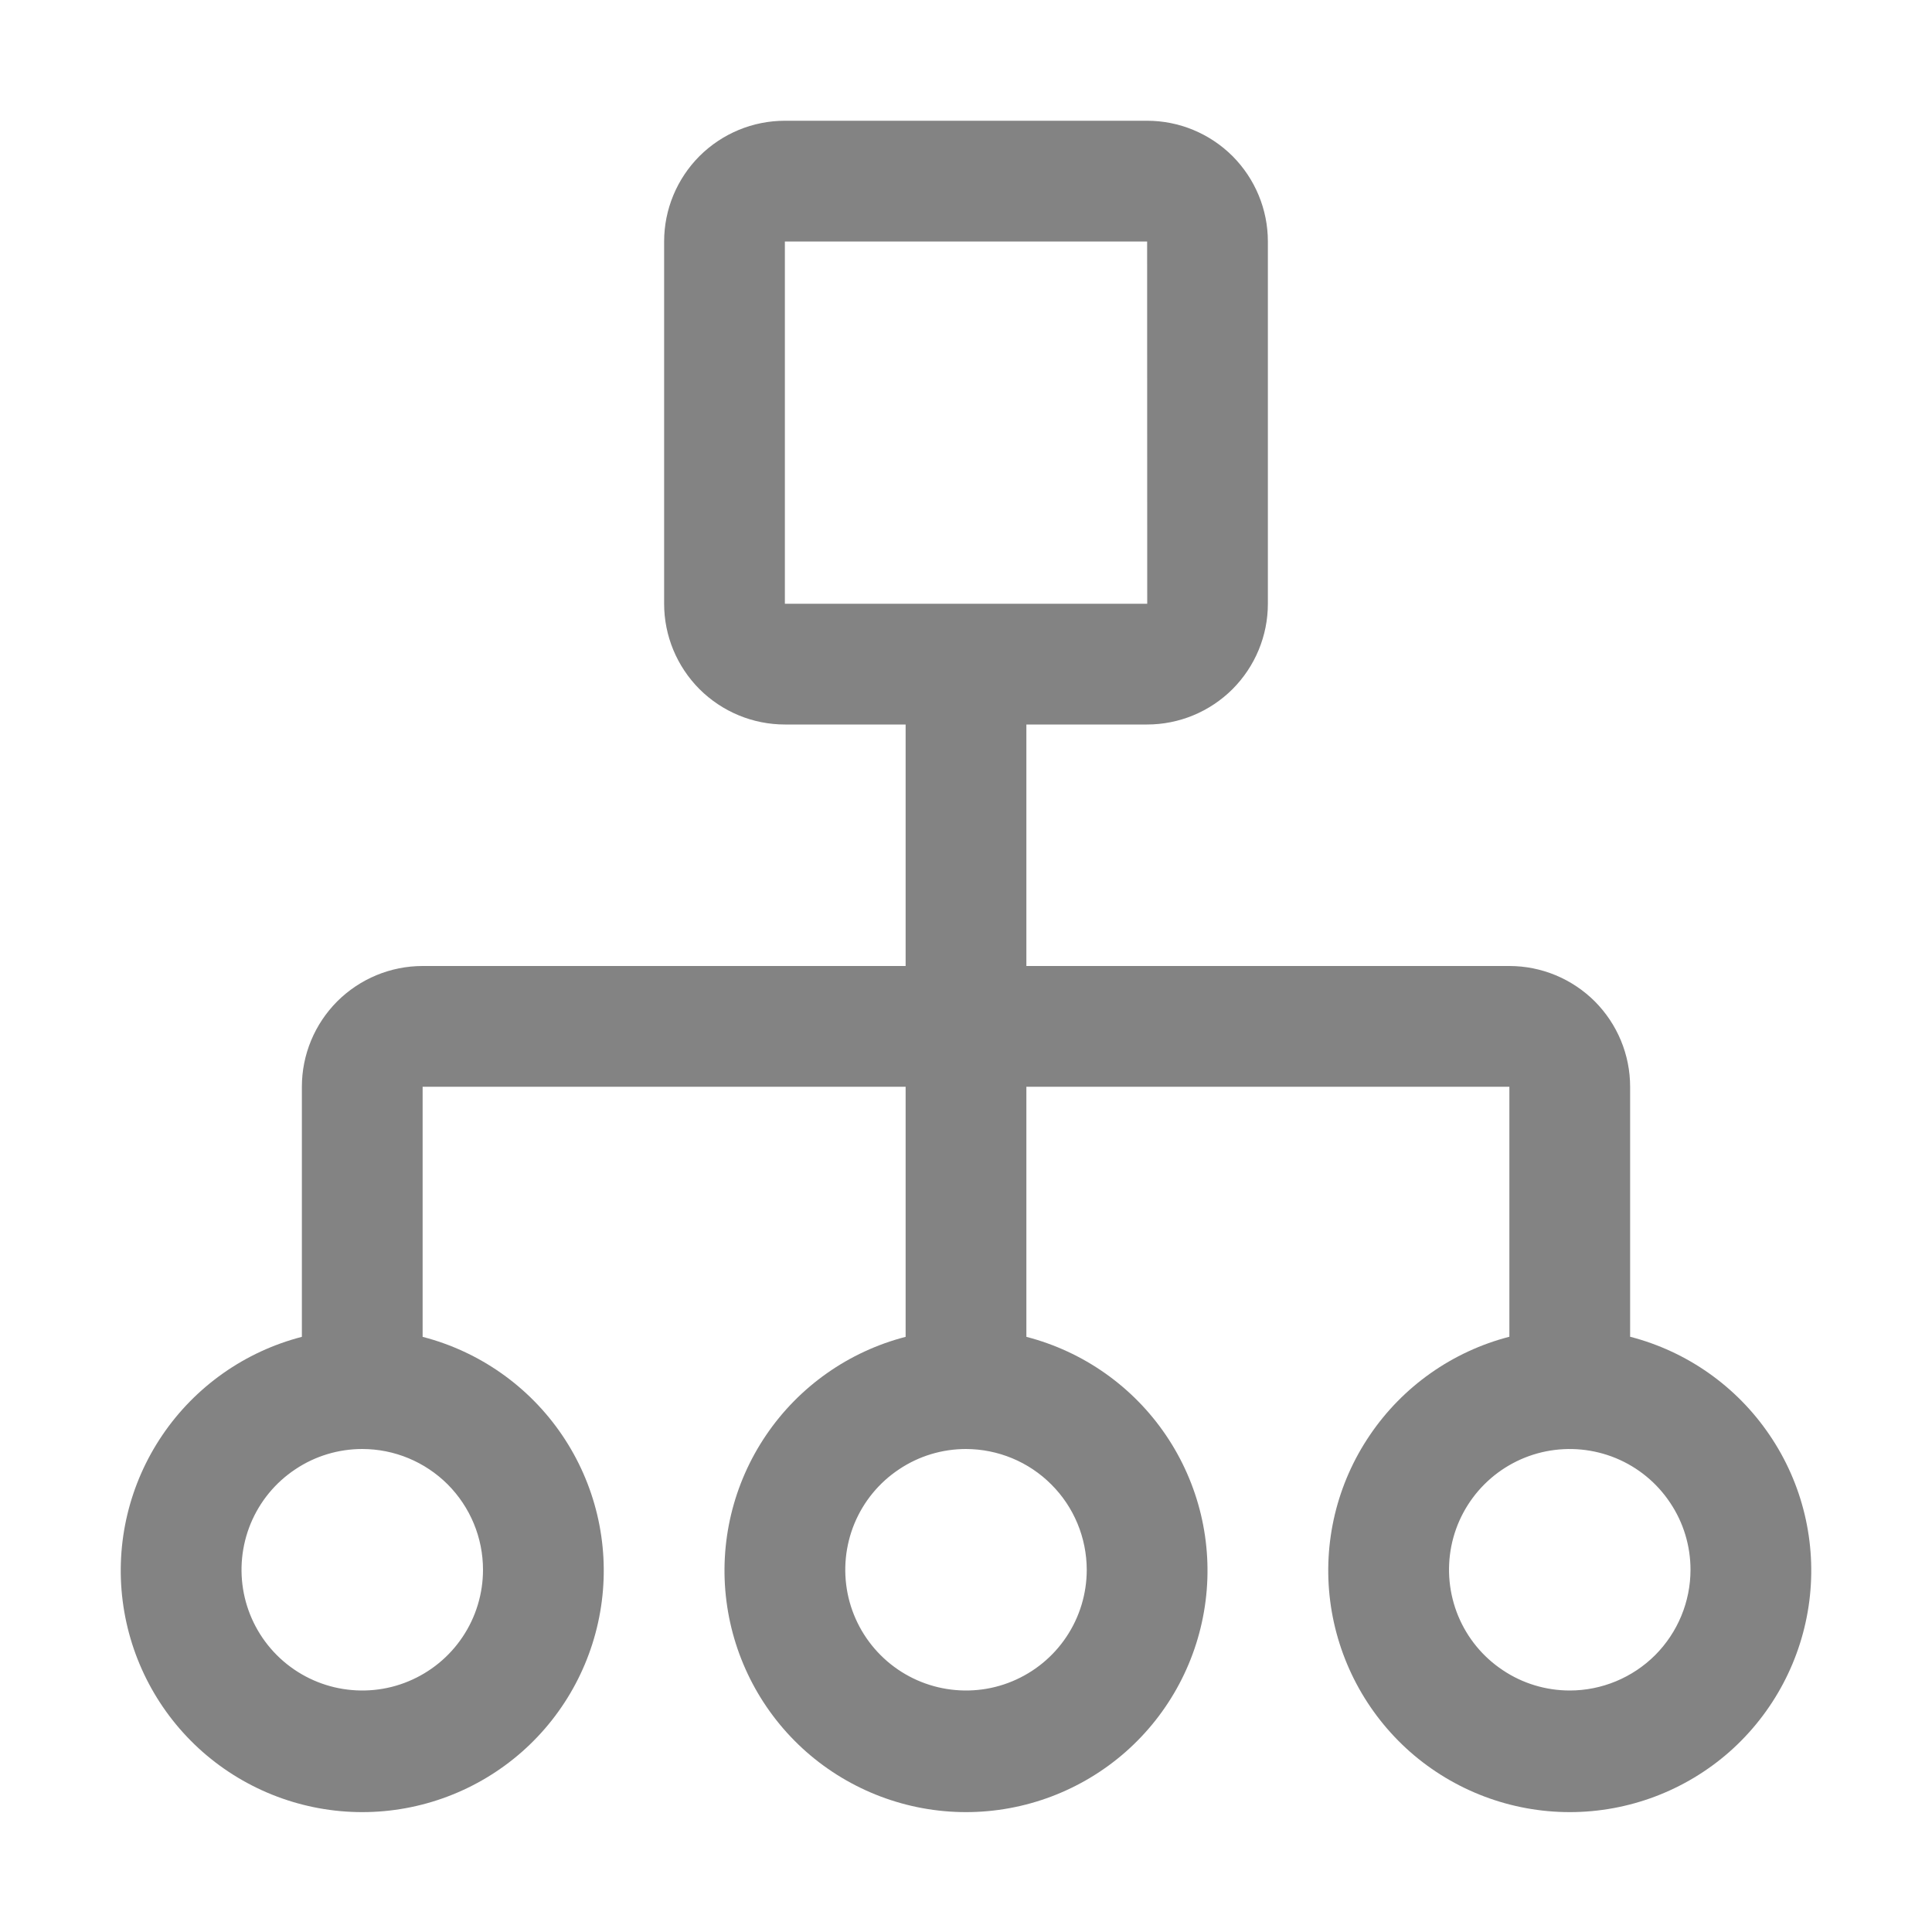 <svg width="20" height="20" viewBox="0 0 20 20" fill="none" xmlns="http://www.w3.org/2000/svg">
<path d="M16.875 13.838V11.25C16.875 10.918 16.743 10.601 16.509 10.366C16.274 10.132 15.957 10 15.625 10H10.625V7.5H11.875C12.207 7.5 12.524 7.368 12.759 7.134C12.993 6.899 13.125 6.582 13.125 6.25V2.5C13.125 2.168 12.993 1.851 12.759 1.616C12.524 1.382 12.207 1.25 11.875 1.25H8.125C7.793 1.25 7.476 1.382 7.241 1.616C7.007 1.851 6.875 2.168 6.875 2.5V6.25C6.875 6.582 7.007 6.899 7.241 7.134C7.476 7.368 7.793 7.5 8.125 7.5H9.375V10H4.375C4.043 10 3.726 10.132 3.491 10.366C3.257 10.601 3.125 10.918 3.125 11.25V13.839C2.536 13.991 2.022 14.353 1.681 14.856C1.339 15.36 1.193 15.971 1.27 16.574C1.347 17.178 1.641 17.733 2.097 18.135C2.554 18.537 3.142 18.759 3.75 18.759C4.358 18.759 4.946 18.537 5.403 18.135C5.859 17.733 6.153 17.178 6.23 16.574C6.307 15.971 6.161 15.36 5.819 14.856C5.478 14.353 4.964 13.991 4.375 13.839V11.25H9.375V13.839C8.786 13.991 8.272 14.353 7.931 14.856C7.589 15.36 7.443 15.971 7.52 16.574C7.597 17.178 7.891 17.733 8.347 18.135C8.804 18.537 9.392 18.759 10 18.759C10.608 18.759 11.196 18.537 11.653 18.135C12.109 17.733 12.403 17.178 12.48 16.574C12.557 15.971 12.411 15.36 12.069 14.856C11.728 14.353 11.214 13.991 10.625 13.839V11.25H15.625V13.838C15.036 13.99 14.522 14.352 14.181 14.856C13.839 15.359 13.693 15.97 13.77 16.574C13.847 17.177 14.141 17.732 14.597 18.135C15.054 18.537 15.642 18.759 16.25 18.759C16.858 18.759 17.446 18.537 17.903 18.135C18.359 17.732 18.653 17.177 18.73 16.574C18.807 15.97 18.661 15.359 18.319 14.856C17.978 14.352 17.464 13.99 16.875 13.838ZM8.125 2.5H11.875L11.876 6.25H8.125V2.5ZM5 16.25C5 16.497 4.927 16.739 4.789 16.945C4.652 17.15 4.457 17.31 4.228 17.405C4 17.5 3.749 17.524 3.506 17.476C3.264 17.428 3.041 17.309 2.866 17.134C2.691 16.959 2.572 16.736 2.524 16.494C2.476 16.251 2.501 16 2.595 15.772C2.69 15.543 2.85 15.348 3.056 15.211C3.261 15.073 3.503 15 3.75 15C4.082 15 4.399 15.132 4.634 15.366C4.868 15.601 5 15.918 5 16.25ZM11.25 16.25C11.25 16.497 11.177 16.739 11.039 16.945C10.902 17.15 10.707 17.31 10.478 17.405C10.25 17.5 9.999 17.524 9.756 17.476C9.514 17.428 9.291 17.309 9.116 17.134C8.941 16.959 8.822 16.736 8.774 16.494C8.726 16.251 8.751 16 8.845 15.772C8.94 15.543 9.1 15.348 9.306 15.211C9.511 15.073 9.753 15 10 15C10.331 15.001 10.649 15.132 10.883 15.367C11.118 15.601 11.249 15.919 11.25 16.25ZM16.25 17.5C16.003 17.5 15.761 17.427 15.556 17.289C15.35 17.152 15.19 16.957 15.095 16.728C15.001 16.5 14.976 16.249 15.024 16.006C15.072 15.764 15.191 15.541 15.366 15.366C15.541 15.191 15.764 15.072 16.006 15.024C16.249 14.976 16.5 15.001 16.728 15.095C16.957 15.19 17.152 15.35 17.289 15.556C17.427 15.761 17.5 16.003 17.5 16.25C17.5 16.581 17.368 16.899 17.134 17.134C16.899 17.368 16.581 17.5 16.25 17.5Z" fill="#838383"/>
</svg>
